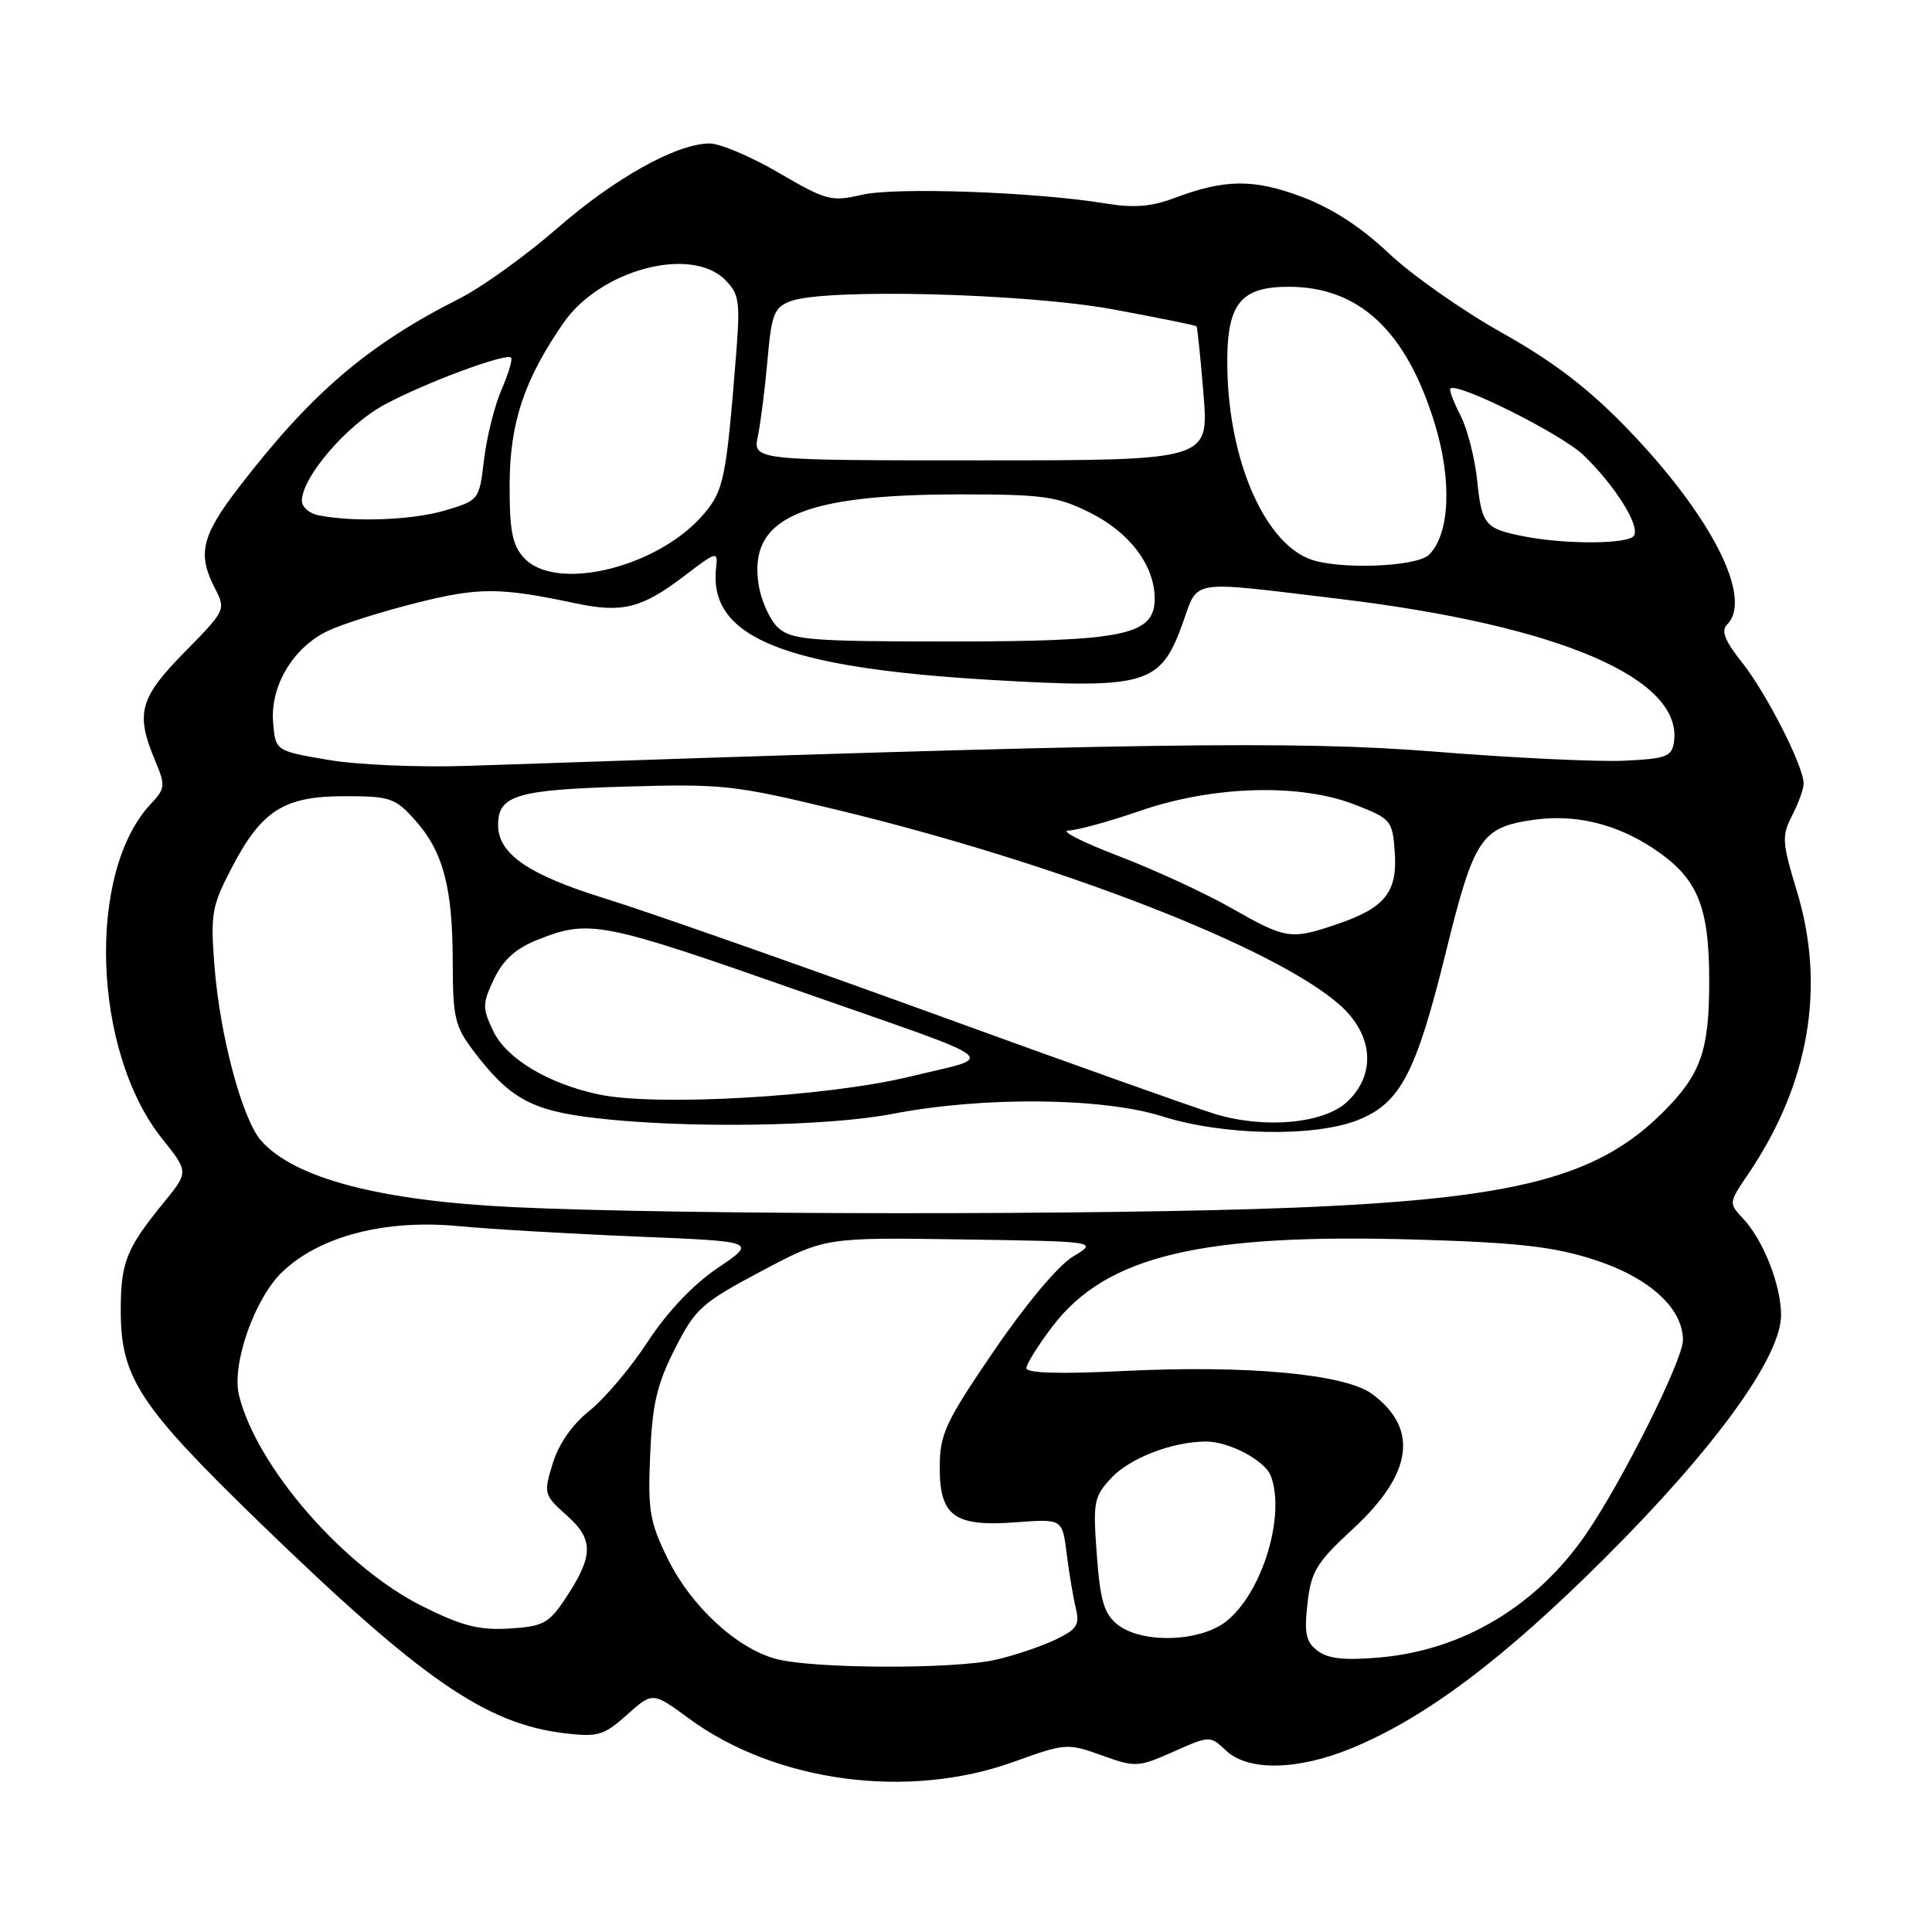 <?xml version="1.0" encoding="UTF-8" standalone="no"?>
<!DOCTYPE svg PUBLIC "-//W3C//DTD SVG 1.1//EN" "http://www.w3.org/Graphics/SVG/1.1/DTD/svg11.dtd" >
<svg xmlns="http://www.w3.org/2000/svg" xmlns:xlink="http://www.w3.org/1999/xlink" version="1.1" viewBox="0 0 256 256">
 <g >
 <path fill="currentColor"
d=" M 134.30 233.46 C 141.18 230.98 141.44 230.96 145.98 232.59 C 150.46 234.20 150.79 234.19 155.48 232.11 C 160.33 229.96 160.33 229.96 162.48 231.98 C 165.39 234.71 171.96 234.59 179.07 231.66 C 188.84 227.64 199.14 219.91 212.57 206.53 C 227.20 191.96 236.00 179.83 236.00 174.26 C 236.00 170.29 233.65 164.32 230.97 161.47 C 229.05 159.43 229.06 159.38 231.61 155.62 C 239.72 143.69 241.95 130.79 238.11 118.13 C 236.12 111.58 236.07 110.77 237.47 108.05 C 238.31 106.43 239.00 104.51 238.99 103.80 C 238.97 101.50 234.08 91.89 230.86 87.82 C 228.52 84.87 228.02 83.58 228.86 82.74 C 232.34 79.26 226.71 68.25 215.56 56.73 C 210.44 51.44 205.80 47.89 198.97 44.07 C 193.76 41.14 187.02 36.41 184.00 33.54 C 180.34 30.08 176.48 27.58 172.50 26.08 C 166.06 23.67 162.29 23.72 155.50 26.28 C 152.55 27.39 150.19 27.57 146.50 26.96 C 137.30 25.44 118.63 24.77 114.20 25.81 C 110.16 26.75 109.49 26.57 103.21 22.91 C 99.54 20.76 95.40 19.00 94.02 19.01 C 89.64 19.03 81.46 23.59 73.75 30.32 C 69.65 33.89 63.86 38.05 60.90 39.55 C 48.69 45.72 41.26 52.08 31.66 64.56 C 26.69 71.02 26.13 73.41 28.48 77.96 C 29.94 80.78 29.89 80.89 24.48 86.39 C 18.50 92.46 17.93 94.51 20.52 100.70 C 21.95 104.12 21.91 104.46 19.98 106.53 C 11.45 115.60 12.26 139.36 21.49 150.89 C 25.01 155.29 25.01 155.29 21.66 159.39 C 16.73 165.44 16.00 167.27 16.00 173.62 C 16.00 182.55 18.40 186.22 34.42 201.76 C 55.86 222.54 64.38 228.43 74.85 229.67 C 79.24 230.19 80.02 229.95 83.09 227.21 C 86.48 224.18 86.48 224.18 91.27 227.70 C 102.79 236.16 120.32 238.50 134.30 233.46 Z  M 102.84 219.82 C 97.60 218.42 91.55 212.82 88.46 206.50 C 86.09 201.67 85.83 200.13 86.15 192.78 C 86.43 186.06 87.05 183.42 89.42 178.74 C 92.13 173.40 92.94 172.66 100.82 168.47 C 109.31 163.96 109.31 163.96 127.40 164.23 C 145.50 164.50 145.50 164.50 142.18 166.50 C 140.23 167.67 135.91 172.83 131.70 179.00 C 125.28 188.41 124.54 190.00 124.52 194.33 C 124.49 200.91 126.44 202.33 134.63 201.71 C 140.77 201.25 140.77 201.25 141.34 205.87 C 141.66 208.42 142.20 211.67 142.55 213.09 C 143.09 215.32 142.70 215.91 139.79 217.29 C 137.94 218.17 134.41 219.36 131.96 219.92 C 126.42 221.20 107.77 221.13 102.84 219.82 Z  M 174.60 218.75 C 173.04 217.57 172.80 216.46 173.25 212.48 C 173.73 208.19 174.42 207.07 179.32 202.54 C 187.18 195.28 188.02 189.32 181.83 184.72 C 178.26 182.06 165.23 180.85 148.75 181.67 C 140.45 182.08 136.00 181.95 136.00 181.29 C 136.00 180.74 137.57 178.23 139.48 175.73 C 146.63 166.36 159.22 163.39 187.96 164.26 C 201.11 164.65 205.87 165.19 211.18 166.90 C 218.47 169.23 223.00 173.32 223.00 177.57 C 223.00 180.20 214.96 196.30 210.14 203.30 C 203.59 212.81 193.83 218.65 182.85 219.62 C 178.18 220.03 176.00 219.80 174.60 218.75 Z  M 148.05 215.24 C 146.29 213.82 145.78 212.07 145.33 205.99 C 144.81 199.00 144.94 198.32 147.26 195.83 C 149.73 193.19 155.37 191.02 159.80 191.01 C 162.84 191.00 167.60 193.52 168.38 195.54 C 170.39 200.80 167.24 211.09 162.47 214.85 C 158.97 217.60 151.22 217.81 148.05 215.24 Z  M 56.00 212.85 C 45.57 207.66 33.98 194.34 31.67 184.88 C 30.66 180.76 33.77 171.95 37.47 168.47 C 42.44 163.78 51.03 161.56 60.68 162.46 C 64.98 162.87 75.65 163.49 84.39 163.85 C 100.29 164.50 100.29 164.50 95.12 168.00 C 91.85 170.21 88.43 173.81 85.84 177.77 C 83.59 181.22 80.11 185.33 78.12 186.92 C 75.84 188.73 74.04 191.31 73.24 193.91 C 72.01 197.92 72.06 198.08 75.14 200.84 C 78.74 204.05 78.66 206.23 74.75 212.06 C 72.70 215.11 71.87 215.53 67.46 215.79 C 63.49 216.03 61.19 215.44 56.00 212.85 Z  M 68.00 159.95 C 50.33 159.10 39.05 156.14 34.62 151.17 C 32.11 148.35 29.15 137.30 28.42 128.04 C 27.88 121.10 28.06 120.07 30.67 115.05 C 34.66 107.38 37.60 105.50 45.66 105.50 C 51.71 105.50 52.36 105.72 55.02 108.70 C 58.73 112.84 59.99 117.63 59.99 127.57 C 60.00 134.83 60.28 136.01 62.75 139.27 C 67.51 145.55 70.42 147.15 78.81 148.14 C 90.64 149.54 109.61 149.28 118.29 147.59 C 130.26 145.27 146.10 145.42 154.00 147.92 C 162.07 150.48 174.20 150.70 179.96 148.40 C 185.56 146.16 187.63 142.20 191.57 126.23 C 195.32 111.02 196.25 109.62 203.21 108.63 C 208.70 107.85 214.10 109.14 219.04 112.40 C 224.93 116.30 226.48 119.98 226.48 130.00 C 226.48 139.23 225.39 142.34 220.37 147.36 C 211.70 156.03 200.88 158.83 171.50 160.02 C 146.59 161.03 89.76 160.99 68.00 159.95 Z  M 161.00 147.61 C 158.53 146.87 141.54 140.82 123.26 134.17 C 104.97 127.53 85.59 120.73 80.19 119.06 C 70.03 115.92 66.00 113.16 66.00 109.31 C 66.00 105.39 68.45 104.65 82.82 104.23 C 95.76 103.85 97.28 104.01 111.00 107.33 C 140.14 114.38 168.80 125.49 177.46 133.10 C 181.97 137.06 182.40 142.33 178.51 145.99 C 175.43 148.88 167.60 149.61 161.00 147.61 Z  M 79.34 145.02 C 72.62 143.59 67.10 140.27 65.35 136.61 C 63.90 133.56 63.91 133.00 65.46 129.72 C 66.65 127.22 68.33 125.69 71.10 124.58 C 78.11 121.77 79.53 122.05 106.50 131.52 C 133.79 141.09 132.20 139.83 120.50 142.67 C 109.51 145.34 86.91 146.63 79.34 145.02 Z  M 163.15 120.32 C 159.66 118.33 152.91 115.22 148.15 113.40 C 143.39 111.58 140.43 110.07 141.57 110.05 C 142.72 110.02 146.99 108.85 151.07 107.44 C 160.71 104.11 172.21 103.77 179.50 106.61 C 184.33 108.49 184.51 108.70 184.81 112.88 C 185.20 118.19 183.53 120.29 177.22 122.44 C 171.03 124.55 170.43 124.46 163.15 120.32 Z  M 43.50 100.69 C 36.50 99.50 36.50 99.50 36.19 95.72 C 35.79 90.88 38.85 85.78 43.46 83.59 C 45.34 82.69 50.63 81.03 55.19 79.88 C 63.53 77.80 66.21 77.81 76.36 79.96 C 82.49 81.25 85.07 80.59 90.68 76.31 C 94.96 73.04 95.15 73.00 94.89 75.20 C 93.83 84.42 103.73 88.47 131.27 90.09 C 151.90 91.30 153.75 90.76 156.68 82.68 C 158.86 76.65 157.16 76.92 177.50 79.36 C 206.56 82.86 223.01 89.89 221.81 98.31 C 221.53 100.26 220.81 100.53 215.18 100.80 C 211.71 100.96 200.46 100.43 190.18 99.60 C 171.69 98.12 150.93 98.43 62.00 101.48 C 55.66 101.70 47.36 101.35 43.50 100.69 Z  M 103.19 83.25 C 102.07 82.29 100.87 79.68 100.52 77.45 C 99.15 68.67 106.10 65.53 127.00 65.51 C 138.17 65.50 140.02 65.75 144.35 67.89 C 149.65 70.50 152.99 74.90 153.00 79.30 C 153.00 84.18 149.07 85.00 125.64 85.00 C 107.64 85.00 104.98 84.79 103.19 83.25 Z  M 69.40 73.89 C 67.87 72.20 67.51 70.28 67.53 64.14 C 67.56 56.01 69.46 50.31 74.66 42.79 C 79.52 35.75 91.54 32.54 96.08 37.08 C 97.95 38.95 98.09 39.93 97.55 46.83 C 96.24 63.33 95.92 64.94 93.30 68.06 C 87.28 75.20 73.61 78.54 69.40 73.89 Z  M 173.42 74.03 C 167.45 71.62 162.87 60.97 162.63 48.96 C 162.46 40.36 164.21 38.00 170.75 38.00 C 180.13 38.00 186.39 43.89 190.14 56.23 C 192.42 63.73 192.10 70.75 189.37 73.49 C 187.70 75.16 177.09 75.52 173.42 74.03 Z  M 201.97 71.08 C 196.75 70.06 196.34 69.56 195.73 63.64 C 195.42 60.66 194.42 56.78 193.51 55.02 C 192.60 53.26 192.00 51.67 192.18 51.49 C 193.07 50.59 206.92 57.52 209.82 60.31 C 214.00 64.33 217.33 69.65 216.51 70.98 C 215.82 72.11 207.49 72.16 201.97 71.08 Z  M 42.25 68.29 C 41.01 68.06 40.00 67.19 40.00 66.36 C 40.00 63.26 45.89 56.38 50.86 53.67 C 56.20 50.77 67.06 46.72 67.72 47.39 C 67.94 47.61 67.37 49.52 66.45 51.64 C 65.53 53.76 64.49 57.93 64.14 60.89 C 63.50 66.26 63.48 66.29 59.00 67.63 C 54.70 68.91 47.04 69.22 42.25 68.29 Z  M 100.43 57.75 C 100.80 55.96 101.37 51.43 101.70 47.67 C 102.23 41.63 102.59 40.73 104.72 39.92 C 109.28 38.18 135.79 38.85 147.47 40.99 C 153.44 42.09 158.42 43.10 158.54 43.24 C 158.66 43.38 159.08 47.44 159.47 52.25 C 160.18 61.00 160.18 61.00 129.96 61.00 C 99.75 61.00 99.75 61.00 100.43 57.75 Z "/>
</g>
</svg>